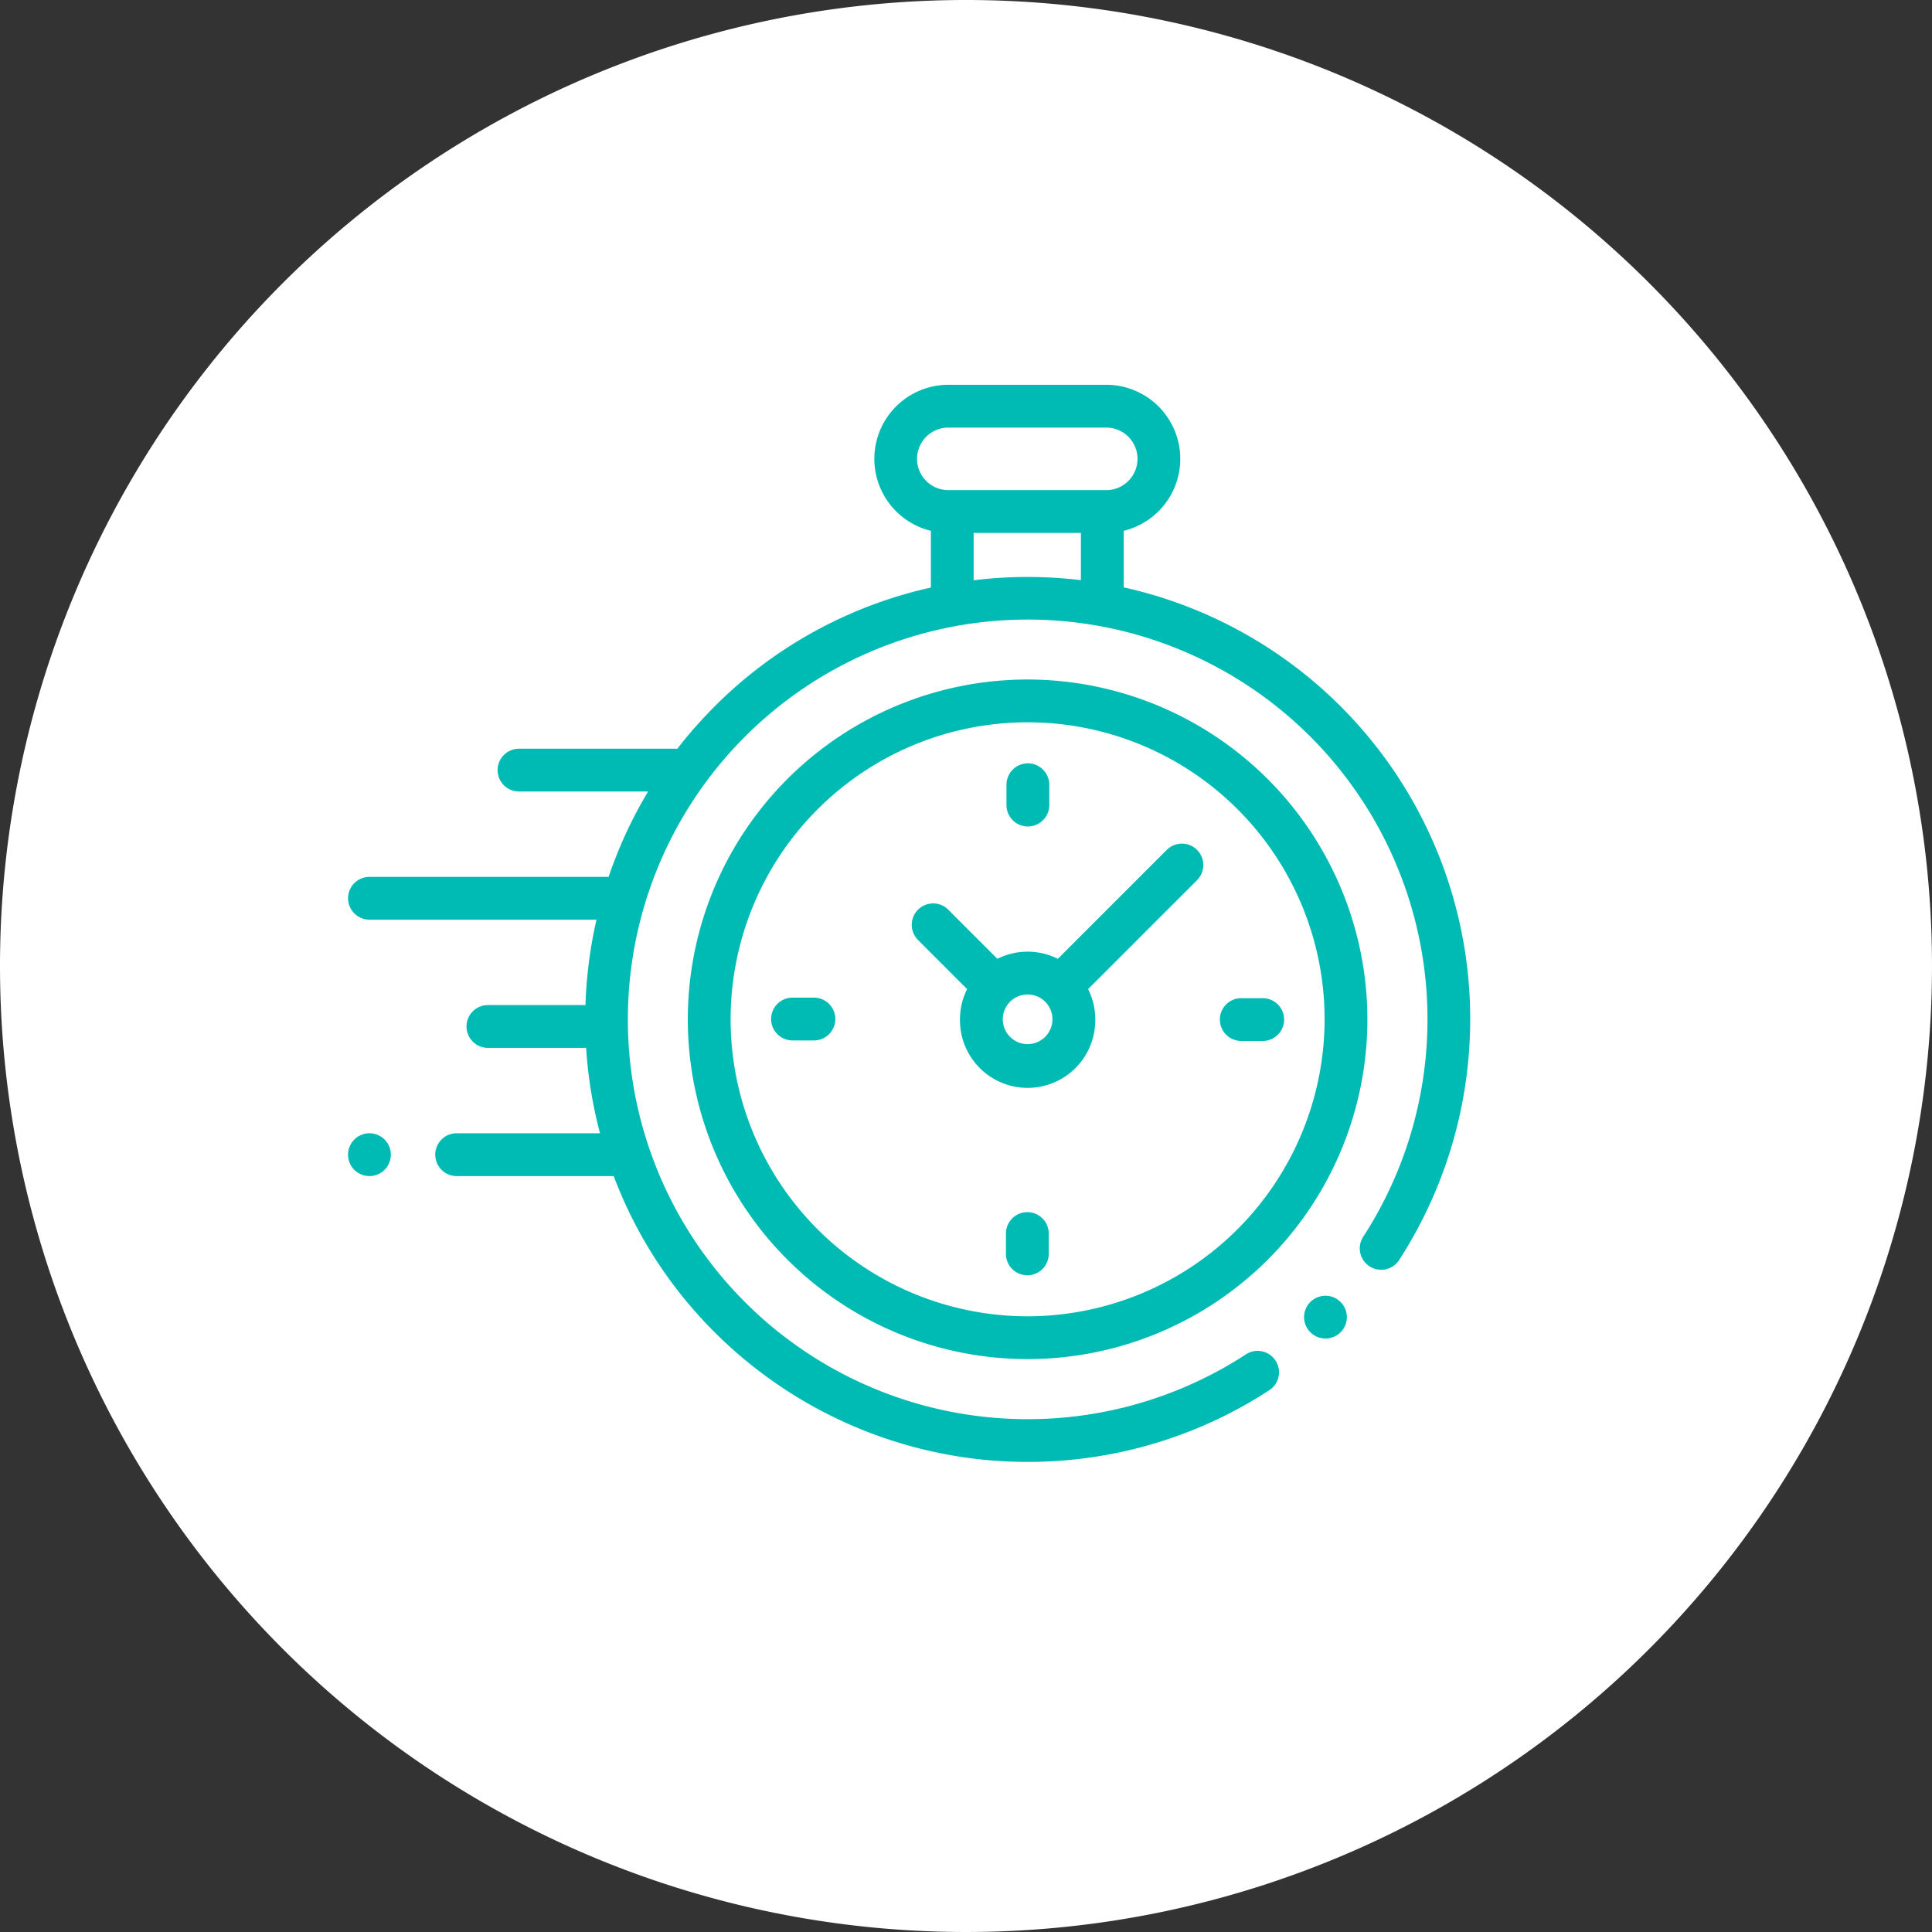 <?xml version="1.0" encoding="UTF-8"?>
<svg xmlns="http://www.w3.org/2000/svg" xmlns:xlink="http://www.w3.org/1999/xlink" id="icn3" width="136" height="136" viewBox="0 0 136 136">
  <rect x="0" y="0" width="136" height="136" fill="#333333" stroke="none"/>
  <defs>
    <clipPath id="clip-path">
      <rect id="Rectangle_4198" data-name="Rectangle 4198" width="136" height="136" fill="none"></rect>
    </clipPath>
  </defs>
  <g id="Group_3693" data-name="Group 3693" clip-path="url(#clip-path)">
    <path id="Path_1989" data-name="Path 1989" d="M68,0A68,68,0,1,1,0,68,68,68,0,0,1,68,0" fill="#fff"></path>
    <path id="Path_1990" data-name="Path 1990" d="M103.341,68.654a31.131,31.131,0,0,0-24.209-27.3l-.029-.006V37.366l.028-.007a5.214,5.214,0,0,0-1.258-10.273H66.754A5.214,5.214,0,0,0,65.5,37.359l.028.007v3.993l-.029.007a31.02,31.02,0,0,0-15.19,8.356,31.485,31.485,0,0,0-2.619,2.972l-.012.016-.02,0c-.041,0-.077-.006-.114-.006H36.535a1.507,1.507,0,0,0,0,3.014h9.087l-.034.057A30.97,30.97,0,0,0,42.851,61.7l-.009.026H26.008a1.506,1.506,0,1,0,0,3.013H41.99l-.011.046a31.4,31.4,0,0,0-.765,5.929l0,.036H34.347a1.507,1.507,0,1,0,0,3.014h6.914l0,.035a31.364,31.364,0,0,0,.963,5.929l.012.047H32.185a1.507,1.507,0,1,0,0,3.013H43.2l.009.024a30.847,30.847,0,0,0,7.1,10.972,31.214,31.214,0,0,0,18.952,8.974c1.01.1,2.038.15,3.057.15a31.074,31.074,0,0,0,17-5.025,1.507,1.507,0,1,0-1.644-2.525,28.144,28.144,0,1,1,8.289-8.3A1.506,1.506,0,1,0,98.489,88.7a31.253,31.253,0,0,0,4.852-20.046M76.089,40.835l-.042,0a31.4,31.4,0,0,0-7.467.006l-.042.005V37.513h7.551ZM66.754,34.5a2.2,2.2,0,1,1,0-4.4H77.873a2.2,2.2,0,1,1,0,4.4Z" fill="#00bbb4"></path>
    <path id="Path_1991" data-name="Path 1991" d="M94.369,91.653a1.506,1.506,0,1,0,.441,1.065,1.522,1.522,0,0,0-.441-1.065" fill="#00bbb4"></path>
    <path id="Path_1992" data-name="Path 1992" d="M72.337,47.833A23.919,23.919,0,1,0,96.256,71.752,23.946,23.946,0,0,0,72.337,47.833m0,44.825A20.906,20.906,0,1,1,93.243,71.752,20.929,20.929,0,0,1,72.337,92.658" fill="#00bbb4"></path>
    <path id="Path_1993" data-name="Path 1993" d="M84.264,59.826a1.511,1.511,0,0,0-2.132,0l-7.668,7.668-.025-.012a4.747,4.747,0,0,0-4.205,0l-.024.012-3.442-3.442a1.507,1.507,0,1,0-2.131,2.131l3.441,3.442-.011.024a4.7,4.7,0,0,0-.491,2.1,4.762,4.762,0,1,0,9.523,0,4.7,4.7,0,0,0-.493-2.1l-.011-.024,7.669-7.668a1.509,1.509,0,0,0,0-2.131M72.337,73.5a1.748,1.748,0,1,1,1.748-1.748A1.75,1.75,0,0,1,72.337,73.5" fill="#00bbb4"></path>
    <path id="Path_1994" data-name="Path 1994" d="M88.848,70.265H87.417a1.507,1.507,0,1,0,0,3.013h1.431a1.507,1.507,0,1,0,0-3.013" fill="#00bbb4"></path>
    <path id="Path_1995" data-name="Path 1995" d="M57.256,70.227h-1.43a1.507,1.507,0,1,0,0,3.013h1.43a1.507,1.507,0,1,0,0-3.013" fill="#00bbb4"></path>
    <path id="Path_1996" data-name="Path 1996" d="M72.356,53.734a1.509,1.509,0,0,0-1.507,1.507v1.431a1.507,1.507,0,0,0,3.014,0V55.241a1.509,1.509,0,0,0-1.507-1.507" fill="#00bbb4"></path>
    <path id="Path_1997" data-name="Path 1997" d="M72.318,85.327a1.509,1.509,0,0,0-1.507,1.507v1.431a1.507,1.507,0,0,0,3.014,0V86.834a1.509,1.509,0,0,0-1.507-1.507" fill="#00bbb4"></path>
    <path id="Path_1998" data-name="Path 1998" d="M26.007,79.775a1.507,1.507,0,1,0,1.065.441,1.516,1.516,0,0,0-1.065-.441" fill="#00bbb4"></path>
  </g>
</svg>

